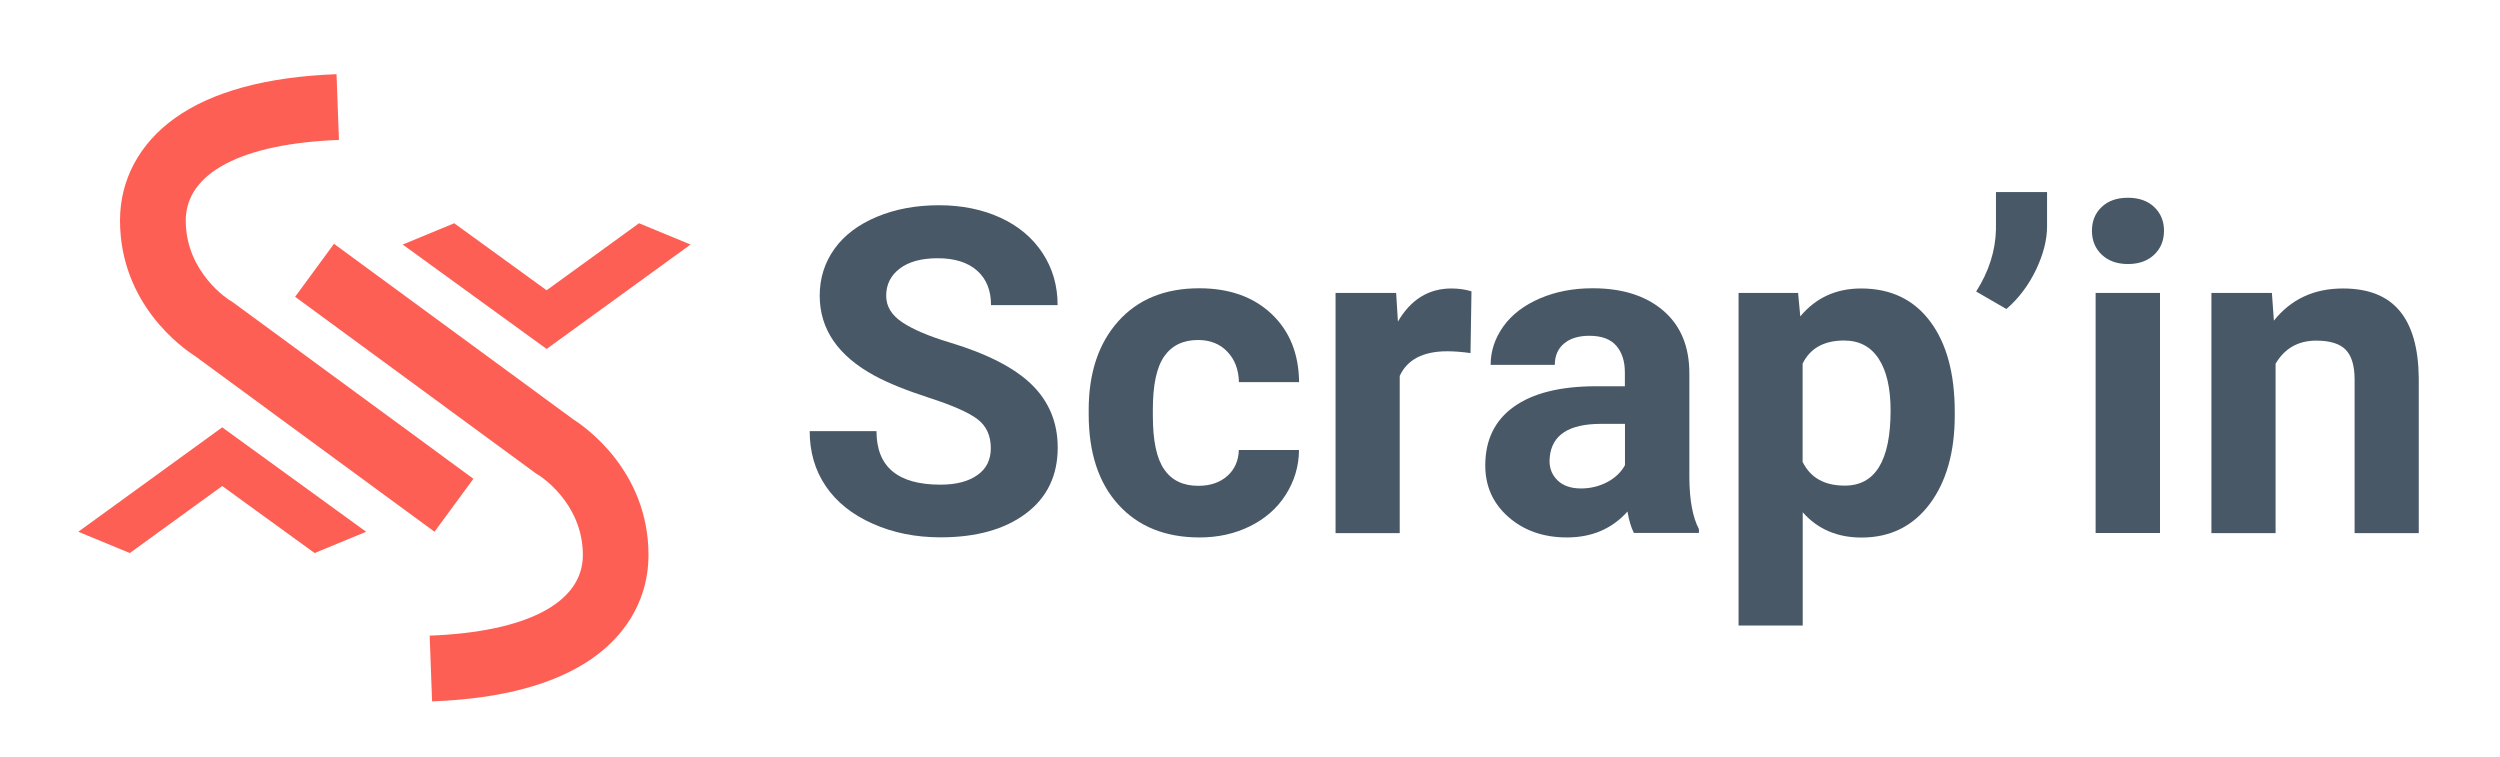 <?xml version="1.0" encoding="utf-8"?>
<!-- Generator: Adobe Illustrator 24.1.2, SVG Export Plug-In . SVG Version: 6.00 Build 0)  -->
<svg version="1.1" id="Calque_1" xmlns="http://www.w3.org/2000/svg" xmlns:xlink="http://www.w3.org/1999/xlink" x="0px" y="0px"
	 viewBox="0 0 237.28 71.89" style="enable-background:new 0 0 237.28 71.89;" xml:space="preserve">
<style type="text/css">
	.st0{fill:#495867;}
	.st1{fill:#FE5F55;}
</style>
<g>
	<path class="st0" d="M94.04,42.54c0-1.19-0.42-2.11-1.26-2.75s-2.36-1.31-4.55-2.02c-2.19-0.71-3.93-1.41-5.2-2.1
		c-3.48-1.88-5.23-4.42-5.23-7.61c0-1.66,0.47-3.14,1.4-4.44s2.28-2.31,4.02-3.04s3.71-1.1,5.89-1.1c2.19,0,4.14,0.4,5.86,1.19
		c1.71,0.79,3.04,1.91,3.99,3.36c0.95,1.45,1.42,3.09,1.42,4.93h-6.32c0-1.4-0.44-2.5-1.33-3.28c-0.88-0.78-2.13-1.17-3.73-1.17
		c-1.54,0-2.75,0.33-3.6,0.98c-0.86,0.65-1.29,1.51-1.29,2.58c0,1,0.5,1.83,1.51,2.51c1,0.67,2.48,1.31,4.44,1.9
		c3.6,1.08,6.22,2.42,7.86,4.02c1.64,1.6,2.47,3.6,2.47,5.98c0,2.65-1,4.74-3.01,6.25c-2.01,1.51-4.71,2.27-8.11,2.27
		c-2.36,0-4.51-0.43-6.45-1.3c-1.94-0.86-3.42-2.05-4.44-3.55c-1.02-1.5-1.53-3.24-1.53-5.23h6.34c0,3.39,2.02,5.08,6.07,5.08
		c1.5,0,2.68-0.31,3.52-0.92C93.62,44.49,94.04,43.64,94.04,42.54z"/>
	<path class="st0" d="M113.74,46.11c1.12,0,2.04-0.31,2.74-0.93c0.7-0.62,1.07-1.44,1.1-2.47h5.71c-0.01,1.55-0.44,2.96-1.26,4.25
		s-1.96,2.28-3.4,2.99c-1.44,0.71-3.03,1.06-4.77,1.06c-3.26,0-5.83-1.04-7.71-3.11c-1.88-2.07-2.82-4.93-2.82-8.59v-0.4
		c0-3.51,0.93-6.31,2.8-8.41c1.87-2.09,4.43-3.14,7.69-3.14c2.85,0,5.14,0.81,6.86,2.43c1.72,1.62,2.59,3.78,2.62,6.48h-5.71
		c-0.03-1.19-0.39-2.15-1.1-2.89c-0.7-0.74-1.63-1.11-2.78-1.11c-1.42,0-2.49,0.52-3.21,1.55c-0.72,1.03-1.08,2.71-1.08,5.03v0.63
		c0,2.35,0.36,4.04,1.07,5.06C111.2,45.59,112.28,46.11,113.74,46.11z"/>
	<path class="st0" d="M139.57,33.51c-0.83-0.11-1.56-0.17-2.19-0.17c-2.3,0-3.81,0.78-4.53,2.34v14.92h-6.09V27.8h5.75l0.17,2.72
		c1.22-2.09,2.91-3.14,5.08-3.14c0.67,0,1.31,0.09,1.9,0.27L139.57,33.51z"/>
	<path class="st0" d="M155.08,50.59c-0.28-0.55-0.48-1.23-0.61-2.04c-1.47,1.64-3.39,2.46-5.75,2.46c-2.23,0-4.08-0.65-5.55-1.94
		c-1.47-1.29-2.2-2.92-2.2-4.89c0-2.42,0.9-4.27,2.69-5.56c1.79-1.29,4.38-1.95,7.76-1.96h2.8v-1.31c0-1.05-0.27-1.9-0.81-2.53
		c-0.54-0.63-1.39-0.95-2.56-0.95c-1.03,0-1.83,0.25-2.41,0.74c-0.58,0.49-0.87,1.17-0.87,2.02h-6.09c0-1.32,0.41-2.54,1.22-3.67
		c0.81-1.12,1.97-2,3.46-2.64c1.49-0.64,3.16-0.96,5.01-0.96c2.81,0,5.04,0.71,6.69,2.12s2.48,3.4,2.48,5.95v9.88
		c0.01,2.16,0.32,3.8,0.91,4.91v0.36H155.08z M150.05,46.36c0.9,0,1.73-0.2,2.49-0.6s1.32-0.94,1.69-1.61v-3.92h-2.27
		c-3.05,0-4.67,1.05-4.87,3.16l-0.02,0.36c0,0.76,0.27,1.38,0.8,1.88C148.39,46.11,149.12,46.36,150.05,46.36z"/>
	<path class="st0" d="M185.53,39.41c0,3.51-0.8,6.32-2.39,8.44c-1.59,2.11-3.75,3.17-6.46,3.17c-2.3,0-4.17-0.8-5.58-2.4v10.75
		h-6.09V27.8h5.65l0.21,2.23c1.47-1.77,3.4-2.65,5.77-2.65c2.81,0,4.99,1.04,6.55,3.12c1.56,2.08,2.34,4.94,2.34,8.6V39.41z
		 M179.44,38.96c0-2.12-0.38-3.76-1.13-4.91c-0.75-1.15-1.84-1.73-3.28-1.73c-1.91,0-3.22,0.73-3.94,2.19v9.33
		c0.74,1.5,2.07,2.25,3.98,2.25C177.98,46.11,179.44,43.72,179.44,38.96z"/>
	<path class="st0" d="M190.43,29.33l-2.87-1.66c1.21-1.9,1.83-3.86,1.88-5.88v-3.56h4.85v3.27c0,1.26-0.35,2.63-1.05,4.11
		C192.53,27.08,191.6,28.32,190.43,29.33z"/>
	<path class="st0" d="M198.55,21.9c0-0.91,0.3-1.66,0.92-2.25s1.44-0.88,2.5-0.88c1.04,0,1.87,0.29,2.49,0.88
		c0.62,0.59,0.93,1.34,0.93,2.25c0,0.93-0.31,1.69-0.94,2.28s-1.45,0.88-2.48,0.88c-1.03,0-1.85-0.29-2.48-0.88
		S198.55,22.82,198.55,21.9z M205.01,50.59h-6.11V27.8h6.11V50.59z"/>
	<path class="st0" d="M215.63,27.8l0.19,2.63c1.63-2.04,3.81-3.05,6.55-3.05c2.42,0,4.21,0.71,5.39,2.13
		c1.18,1.42,1.78,3.54,1.81,6.36v14.73h-6.09V36.01c0-1.29-0.28-2.23-0.84-2.81c-0.56-0.58-1.5-0.87-2.8-0.87
		c-1.71,0-3,0.73-3.86,2.19v16.08h-6.09V27.8H215.63z"/>
</g>
<g>
	<g>
		<polygon class="st1" points="51.88,27.55 43.11,21.19 38.22,23.21 51.88,33.12 65.54,23.21 60.65,21.19 		"/>
	</g>
	<path class="st1" d="M41.24,50.47L18.49,33.78c-1.13-0.72-7.1-4.9-7.1-12.86c0-3.86,1.85-7.31,5.21-9.71
		c3.53-2.52,8.69-3.92,15.34-4.17l0.23,6.24c-9.24,0.35-14.54,3.13-14.54,7.65c0,4.98,4.15,7.56,4.19,7.58l0.14,0.08l0.13,0.09
		l22.84,16.76L41.24,50.47z"/>
	<path class="st1" d="M41.01,66.57l-0.23-6.24c9.24-0.35,14.54-3.13,14.54-7.65c0-4.98-4.15-7.56-4.19-7.58l-0.14-0.08l-0.13-0.09
		L28.01,28.17l3.69-5.03l22.75,16.69c1.13,0.72,7.1,4.9,7.1,12.86c0,3.86-1.85,7.31-5.21,9.71C52.82,64.92,47.66,66.32,41.01,66.57z
		"/>
	<g>
		<polygon class="st1" points="21.09,46.13 29.86,52.49 34.75,50.47 21.09,40.56 7.43,50.47 12.32,52.49 		"/>
	</g>
</g>
</svg>

